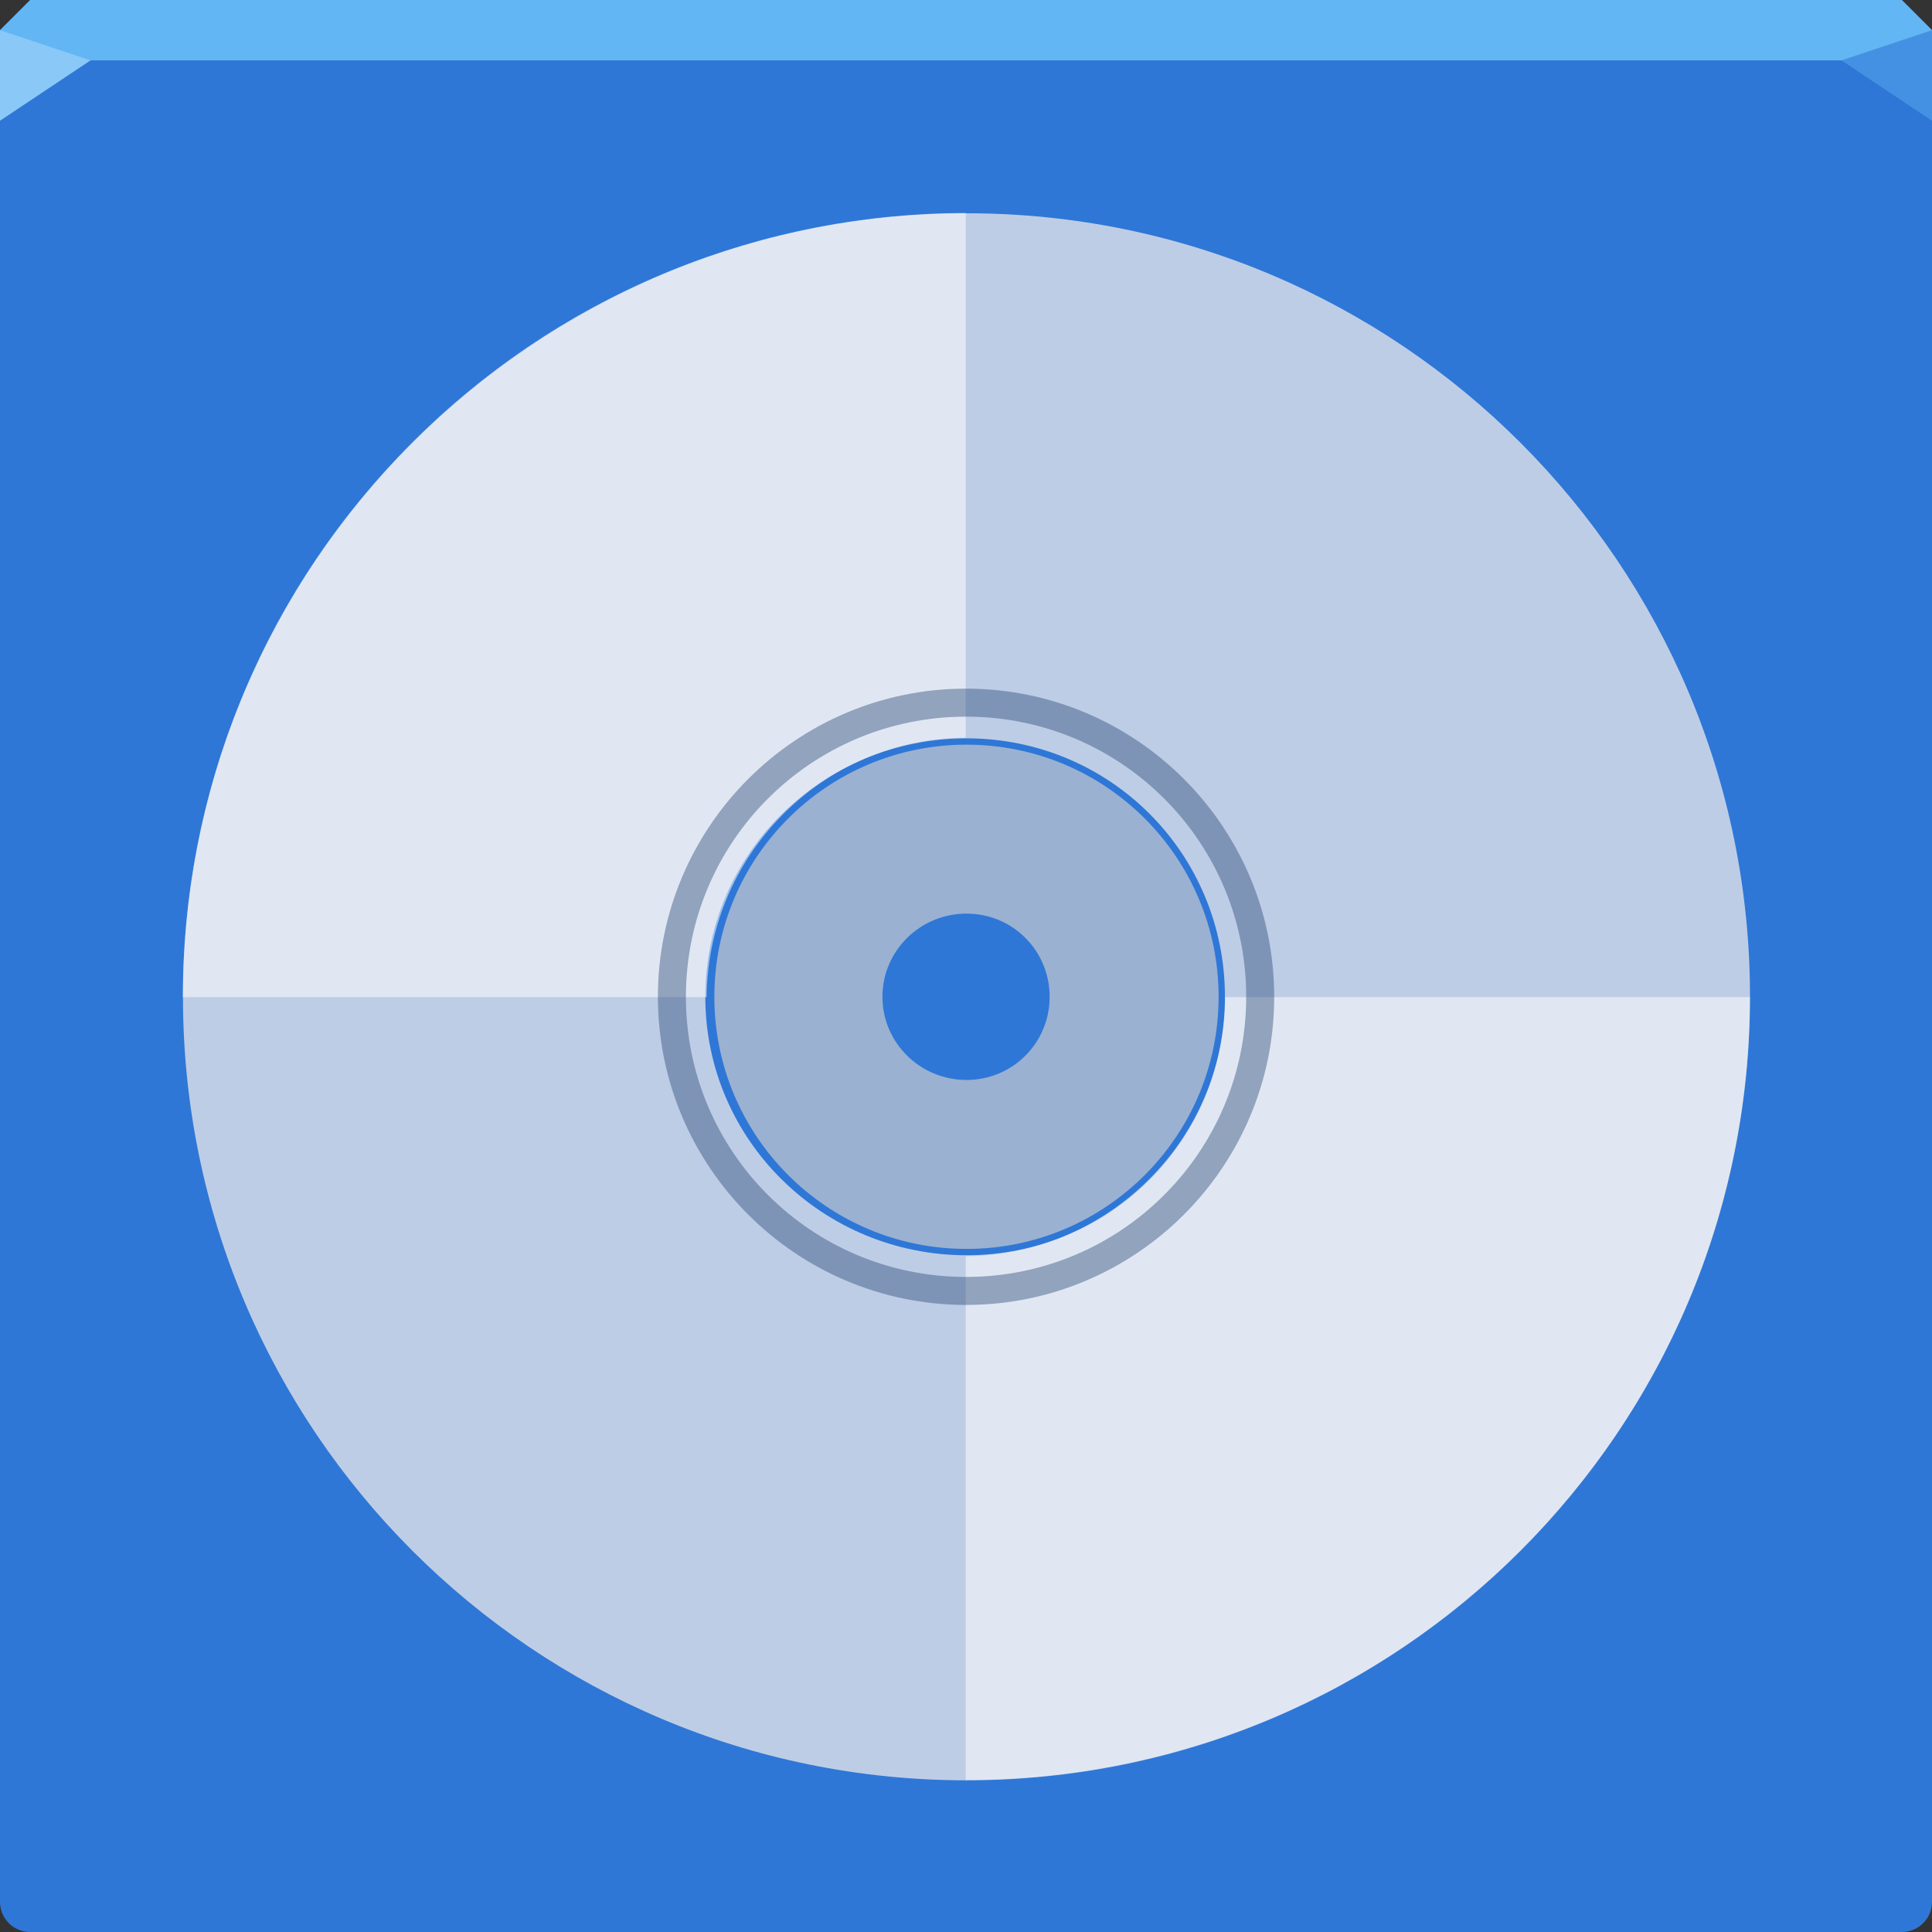 <?xml version="1.0" encoding="UTF-8" standalone="no"?>
<!-- Created with Inkscape (http://www.inkscape.org/) -->

<svg
   xmlns:dc="http://purl.org/dc/elements/1.1/"
   xmlns:cc="http://creativecommons.org/ns#"
   xmlns:rdf="http://www.w3.org/1999/02/22-rdf-syntax-ns#"
   xmlns:svg="http://www.w3.org/2000/svg"
   xmlns="http://www.w3.org/2000/svg"
   xmlns:sodipodi="http://sodipodi.sourceforge.net/DTD/sodipodi-0.dtd"
   xmlns:inkscape="http://www.inkscape.org/namespaces/inkscape"
   version="1.1"
   width="64"
   height="64"
   id="svg13094"
   inkscape:version="0.48.4 r9939"
   sodipodi:docname="iso.svg">
  <rect width="100%" height="100%" fill="#333333" stroke="none"/>
  <sodipodi:namedview
     pagecolor="#ffffff"
     bordercolor="#666666"
     borderopacity="1"
     objecttolerance="10"
     gridtolerance="10"
     guidetolerance="10"
     inkscape:pageopacity="0"
     inkscape:pageshadow="2"
     inkscape:window-width="1920"
     inkscape:window-height="1025"
     id="namedview1333"
     showgrid="true"
     inkscape:snap-bbox="true"
     inkscape:bbox-paths="true"
     inkscape:bbox-nodes="true"
     inkscape:snap-bbox-edge-midpoints="true"
     inkscape:snap-bbox-midpoints="true"
     inkscape:zoom="10.429825"
     inkscape:cx="46.014845"
     inkscape:cy="31.66712"
     inkscape:window-x="-2"
     inkscape:window-y="32"
     inkscape:window-maximized="1"
     inkscape:current-layer="svg13094"
     inkscape:object-paths="true"
     inkscape:snap-intersection-paths="true"
     inkscape:object-nodes="true"
     inkscape:snap-smooth-nodes="true"
     inkscape:snap-midpoints="true"
     inkscape:snap-object-midpoints="true"
     inkscape:snap-center="true"
     fit-margin-top="0"
     fit-margin-left="0"
     fit-margin-right="0"
     fit-margin-bottom="0"
     showguides="true"
     inkscape:guide-bbox="true"
     inkscape:snap-global="true"
     borderlayer="true"
     inkscape:showpageshadow="false">
    <inkscape:grid
       type="xygrid"
       id="grid4487"
       empspacing="5"
       visible="true"
       enabled="true"
       snapvisiblegridlinesonly="true"
       originx="-3px"
       originy="112px" />
  </sodipodi:namedview>
  <defs
     id="defs11" />
  <path
     sodipodi:nodetypes="ccssssccc"
     inkscape:connector-curvature="0"
     id="path5368"
     d="M 1,0 0,1 0,63 c 0,0.554 0.446,1 1,1 l 62,0 c 0.554,0 1,-0.446 1,-1 L 64,1 63,0 z"
     style="fill:#2e77d7;fill-opacity:1;fill-rule:nonzero;stroke:none" />
  <path
     id="path5380"
     d="m 1,0 -1,1 2e-6,1 64,0 L 64,1 63,0 z"
     style="fill:#63b6f4;fill-opacity:1;fill-rule:nonzero;stroke:none"
     inkscape:connector-curvature="0"
     sodipodi:nodetypes="ccccccc" />
  <path
     sodipodi:nodetypes="cccc"
     inkscape:connector-curvature="0"
     style="color:#000000;fill:#8ac8f7;fill-opacity:1;fill-rule:nonzero;stroke:none;marker:none;visibility:visible;display:inline;overflow:visible;enable-background:accumulate"
     d="m 2e-6,1 3,1 -3,2 z"
     id="path4061" />
  <path
     id="path5376"
     d="m 64,1 -3,1 3,2 z"
     style="color:#000000;fill:#4491e3;fill-opacity:1;fill-rule:nonzero;stroke:none;marker:none;visibility:visible;display:inline;overflow:visible;enable-background:accumulate"
     inkscape:connector-curvature="0"
     sodipodi:nodetypes="cccc" />
  <g
     id="g4151-1"
     transform="matrix(0.928,0,0,0.928,2.291,1.468)">
    <path
       style="fill:#9ab1d1;fill-opacity:1;fill-rule:nonzero;stroke:none"
       d="m 32.031,25 c -4.971,0 -9,4.029 -9,9 0,4.971 4.029,9 9,9 4.971,0 9,-4.029 9,-9 0,-4.971 -4.029,-9 -9,-9 z m 0,6.031 C 33.679,31.031 35,32.352 35,34 c 0,1.648 -1.321,2.969 -2.969,2.969 -1.648,0 -3,-1.321 -3,-2.969 0,-1.648 1.352,-2.969 3,-2.969 z"
       id="path4409-9"
       inkscape:connector-curvature="0" />
    <path
       style="fill:#becde6;fill-opacity:1;fill-rule:nonzero;stroke:none"
       d="M 32.031,6.031 C 16.585,6.031 4.062,18.553 4.062,34 c 0,15.447 12.522,27.969 27.969,27.969 C 47.478,61.969 60,49.447 60,34 60,18.553 47.478,6.031 32.031,6.031 z m 0,18.743 c 5.122,0 9.226,4.104 9.226,9.226 0,5.122 -4.104,9.226 -9.226,9.226 -5.122,0 -9.323,-4.104 -9.323,-9.226 0,-5.122 4.201,-9.226 9.323,-9.226 z"
       id="path4443-1"
       inkscape:connector-curvature="0" />
    <path
       inkscape:connector-curvature="0"
       id="path4441-1"
       d="M 12.25,14.212 C 6.783,19.679 4.052,26.846 4.057,34.011 l 18.697,0 c 0.02,-2.369 0.941,-4.739 2.748,-6.546 1.805,-1.805 4.153,-2.71 6.502,-2.715 l 0,-18.73 c -7.15,0.006 -14.299,2.737 -19.755,8.192 z m 19.755,29.049 0,18.697 c 7.165,0.006 14.332,-2.726 19.799,-8.192 5.456,-5.456 8.187,-12.604 8.192,-19.755 l -18.73,0 c -0.006,2.349 -0.91,4.697 -2.715,6.502 -1.808,1.808 -4.177,2.728 -6.546,2.748 z"
       style="color:#000000;fill:#ffffff;fill-opacity:0.524;fill-rule:nonzero;stroke:none;stroke-width:1.249;marker:none;visibility:visible;display:inline;overflow:visible;enable-background:accumulate" />
    <path
       style="font-size:medium;font-style:normal;font-variant:normal;font-weight:normal;font-stretch:normal;text-indent:0;text-align:start;text-decoration:none;line-height:normal;letter-spacing:normal;word-spacing:normal;text-transform:none;direction:ltr;block-progression:tb;writing-mode:lr-tb;text-anchor:start;baseline-shift:baseline;color:#000000;fill:#30507c;fill-opacity:0.448;fill-rule:nonzero;stroke:none;visibility:visible;display:inline;overflow:visible;enable-background:accumulate;font-family:sans-serif"
       d="m 32.016,23 c -6.069,0 -11,4.931 -11,11 0,6.069 4.931,11 11,11 6.069,0 11,-4.931 11,-11 0,-6.069 -4.931,-11 -11,-11 z m 0,1 c 5.529,0 10,4.471 10,10 0,5.529 -4.471,10 -10,10 -5.529,0 -10,-4.471 -10,-10 0,-5.529 4.471,-10 10,-10 z"
       id="path5170-6-2"
       inkscape:connector-curvature="0" />
  </g>
</svg>
